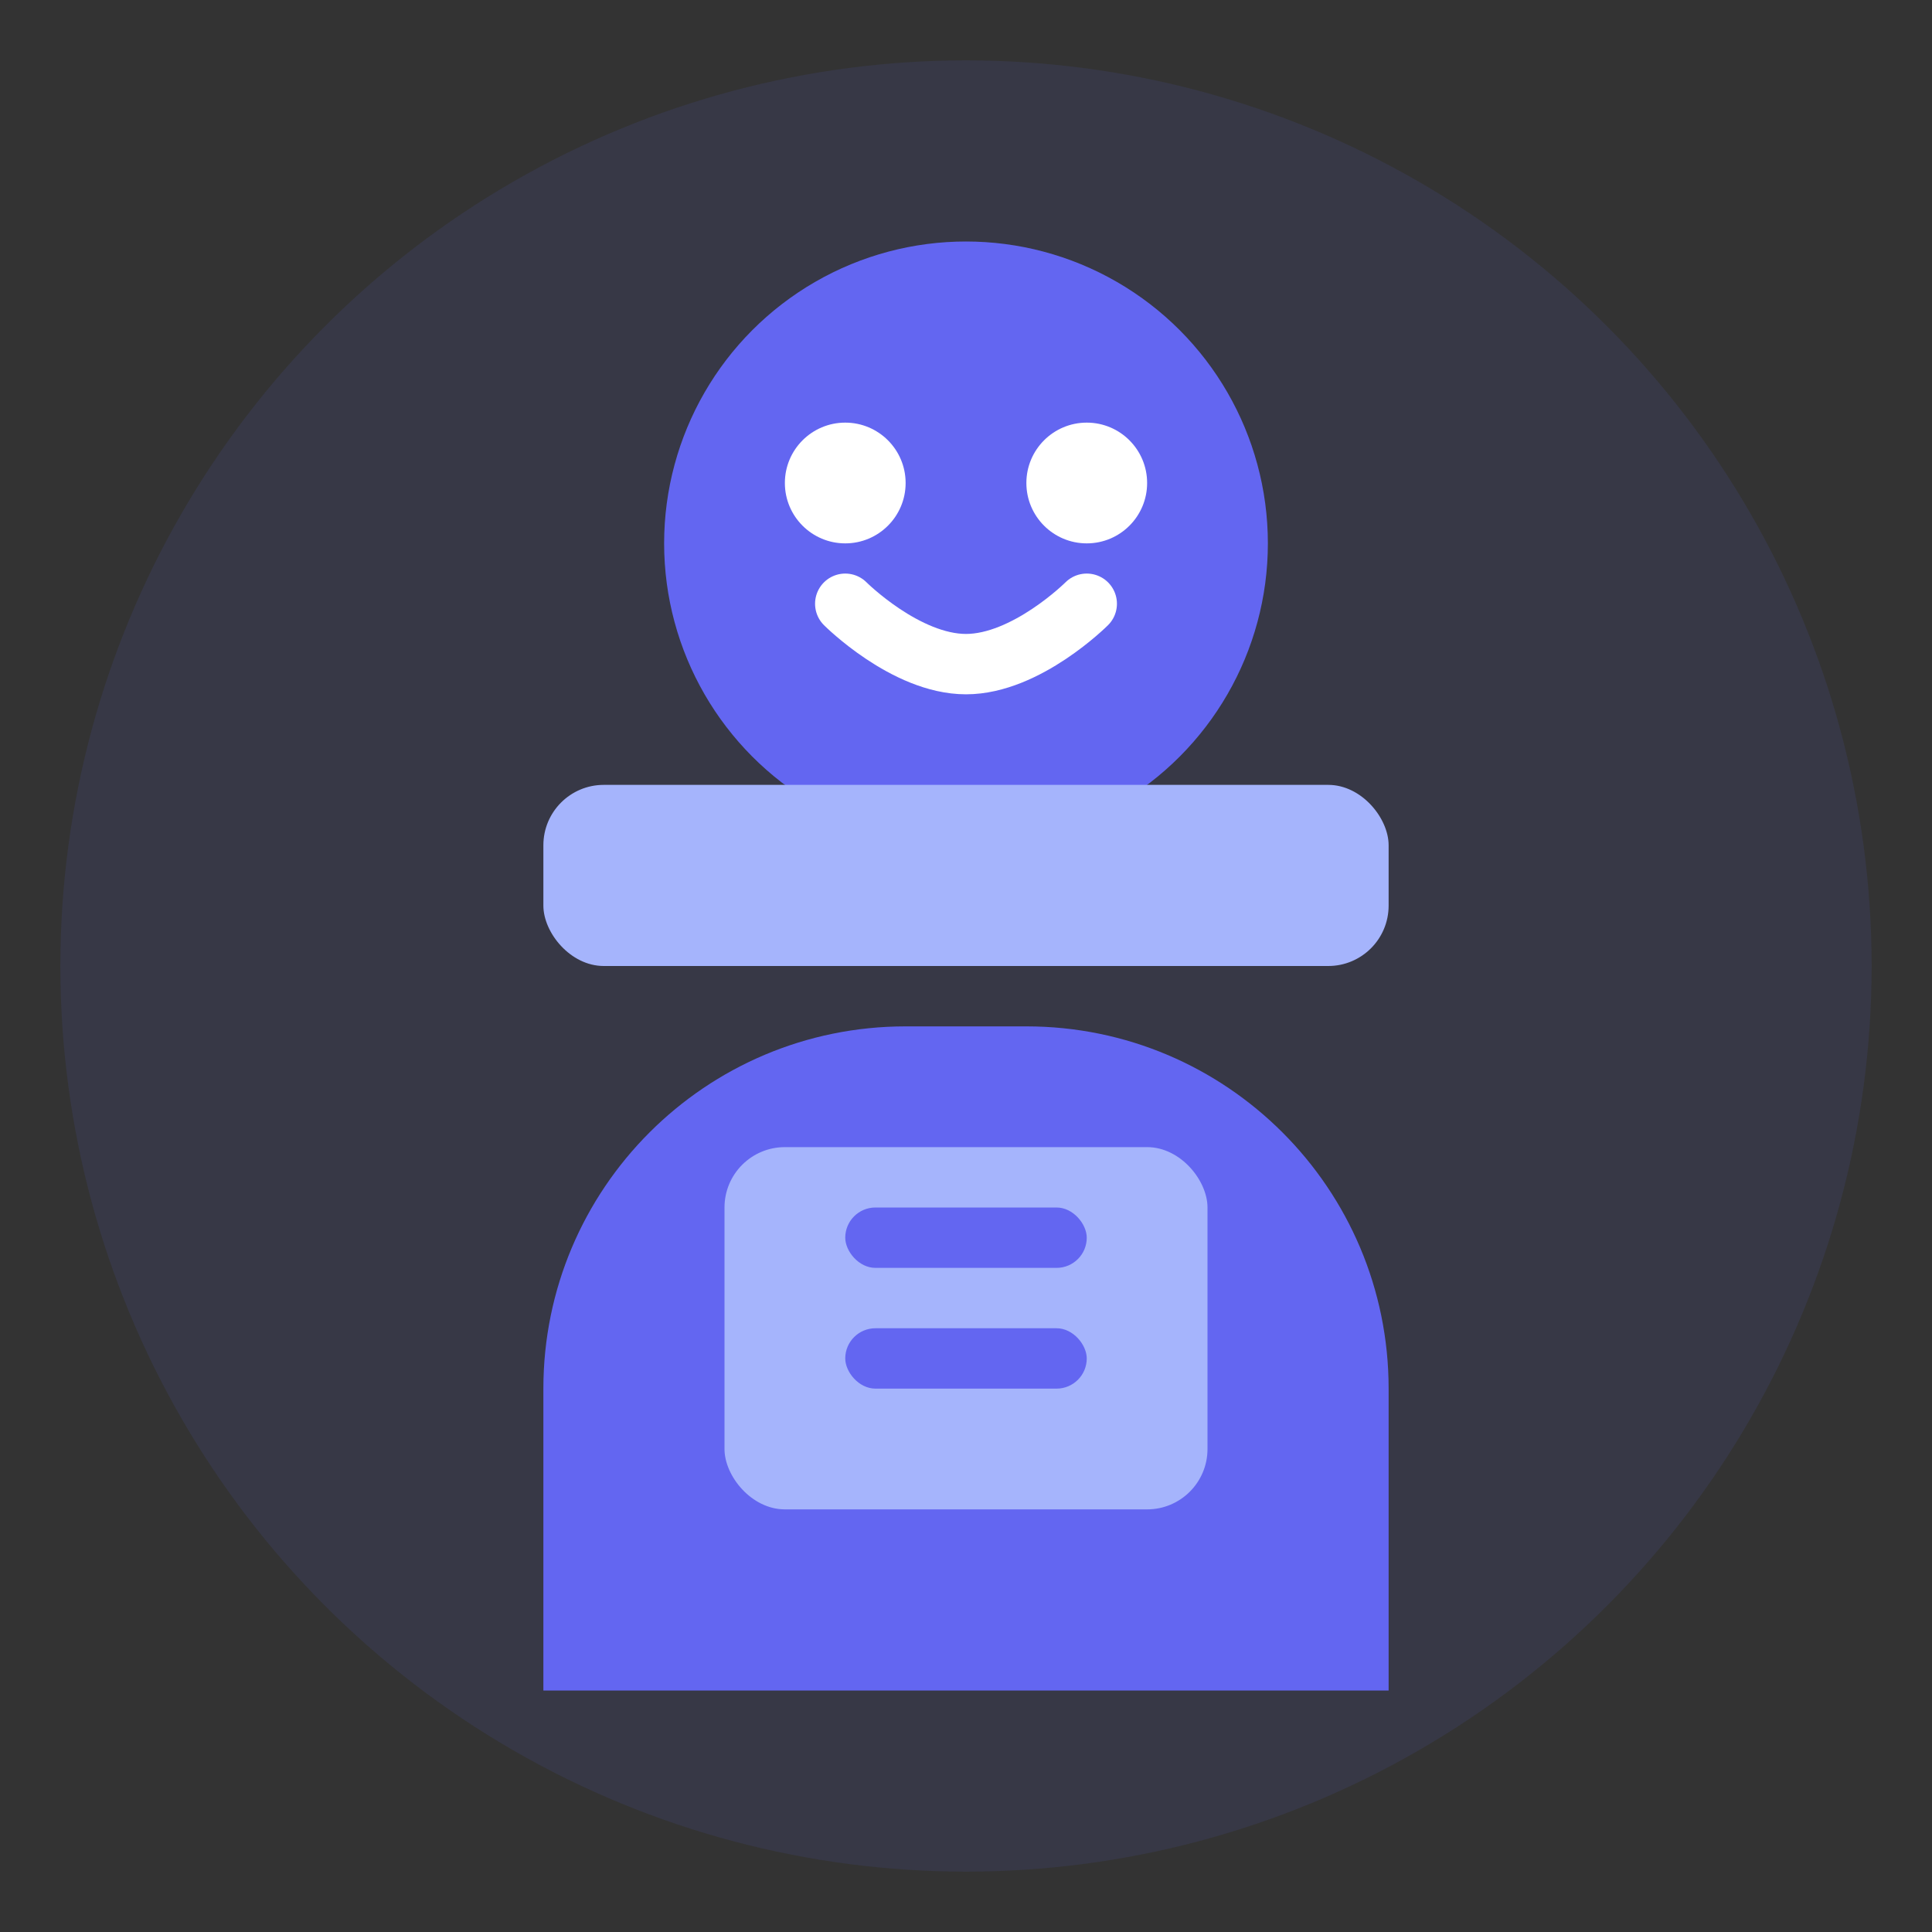 <svg width="64" height="64" viewBox="0 0 64 64" fill="none" xmlns="http://www.w3.org/2000/svg">
  <rect x="0" y="0" width="64" height="64" fill="#333333" stroke="none"/>
  <circle cx="32" cy="32" r="30" fill="#6366F1" opacity="0.1"/>
  <circle cx="32" cy="18" r="10" fill="#6366F1"/>
  <path d="M18 56V46C18 39.373 23.373 34 30 34H34C40.627 34 46 39.373 46 46V56H18Z" fill="#6366F1"/>
  <circle cx="28" cy="16" r="2" fill="white"/>
  <circle cx="36" cy="16" r="2" fill="white"/>
  <path d="M28 20C28 20 30 22 32 22C34 22 36 20 36 20" stroke="white" stroke-width="2" stroke-linecap="round"/>
  <rect x="18" y="26" width="28" height="6" rx="2" fill="#A5B4FC"/>
  <rect x="24" y="38" width="16" height="12" rx="2" fill="#A5B4FC"/>
  <rect x="28" y="40" width="8" height="2" rx="1" fill="#6366F1"/>
  <rect x="28" y="44" width="8" height="2" rx="1" fill="#6366F1"/>
</svg> 